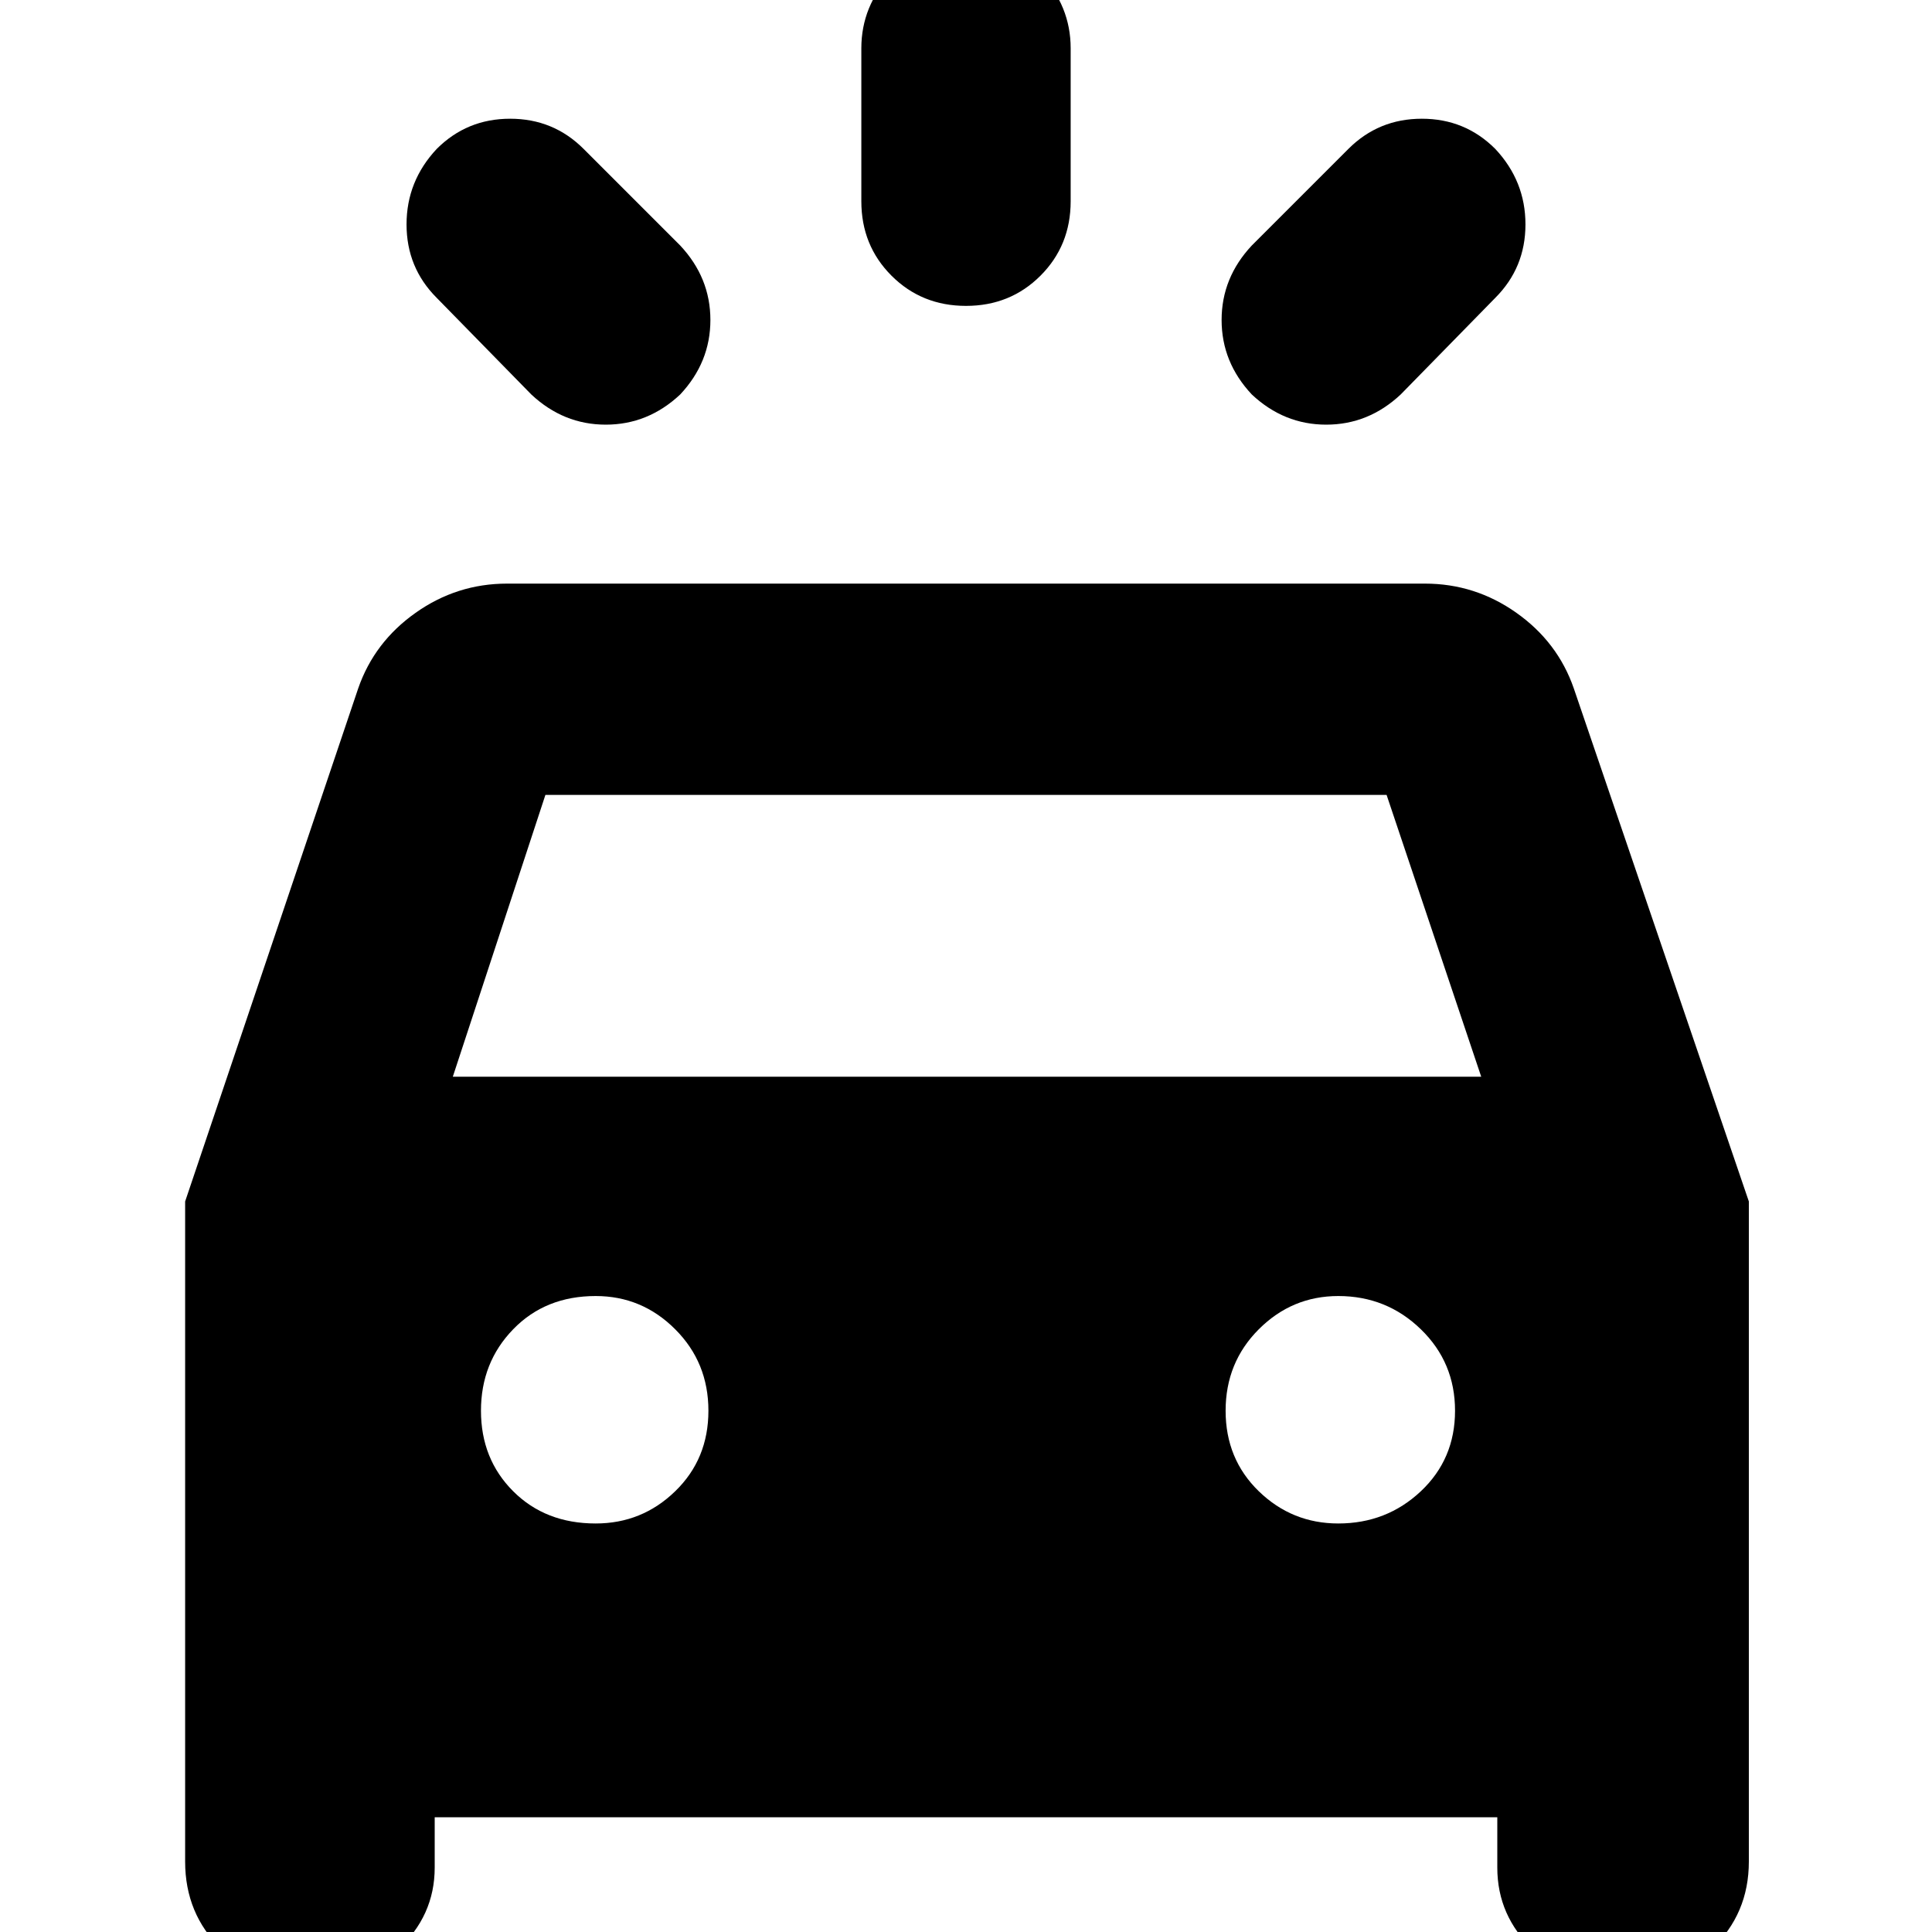 <svg xmlns="http://www.w3.org/2000/svg" height="40" width="40"><path d="m12.083 3.083 2 2q.625.667.625 1.542t-.625 1.542q-.666.625-1.541.625-.875 0-1.542-.625l-1.958-2q-.625-.625-.625-1.521 0-.896.625-1.563.625-.625 1.52-.625.896 0 1.521.625Zm18.875 3.084-1.958 2q-.667.625-1.542.625t-1.541-.625q-.625-.667-.625-1.542t.625-1.542l2-2q.625-.625 1.521-.625.895 0 1.52.625.625.667.625 1.563 0 .896-.625 1.521ZM22.167 1v3.167q0 .916-.625 1.541-.625.625-1.542.625t-1.542-.625q-.625-.625-.625-1.541V1q0-.875.625-1.542.625-.666 1.542-.666t1.542.666q.625.667.625 1.542ZM6.375 41.083q-1.042 0-1.792-.729t-.75-1.812V24.875L7.417 14.25q.333-.958 1.187-1.562.854-.605 1.896-.605h19q1.042 0 1.896.605.854.604 1.187 1.562l3.625 10.625v13.667q0 1.083-.77 1.812-.771.729-1.813.729h-.083q-1.042 0-1.792-.708T31 38.667v-1.042H9v1.042q0 1-.771 1.708t-1.812.708Zm3-18.791h21.292l-1.959-5.834H11.292Zm2.958 9.25q.959 0 1.646-.667.688-.667.688-1.667t-.688-1.687q-.687-.688-1.646-.688-1.041 0-1.708.688-.667.687-.667 1.687t.667 1.667q.667.667 1.708.667Zm15.375 0q1 0 1.709-.667.708-.667.708-1.667t-.708-1.687q-.709-.688-1.709-.688-.958 0-1.646.688-.687.687-.687 1.687t.687 1.667q.688.667 1.646.667Z"/></svg>